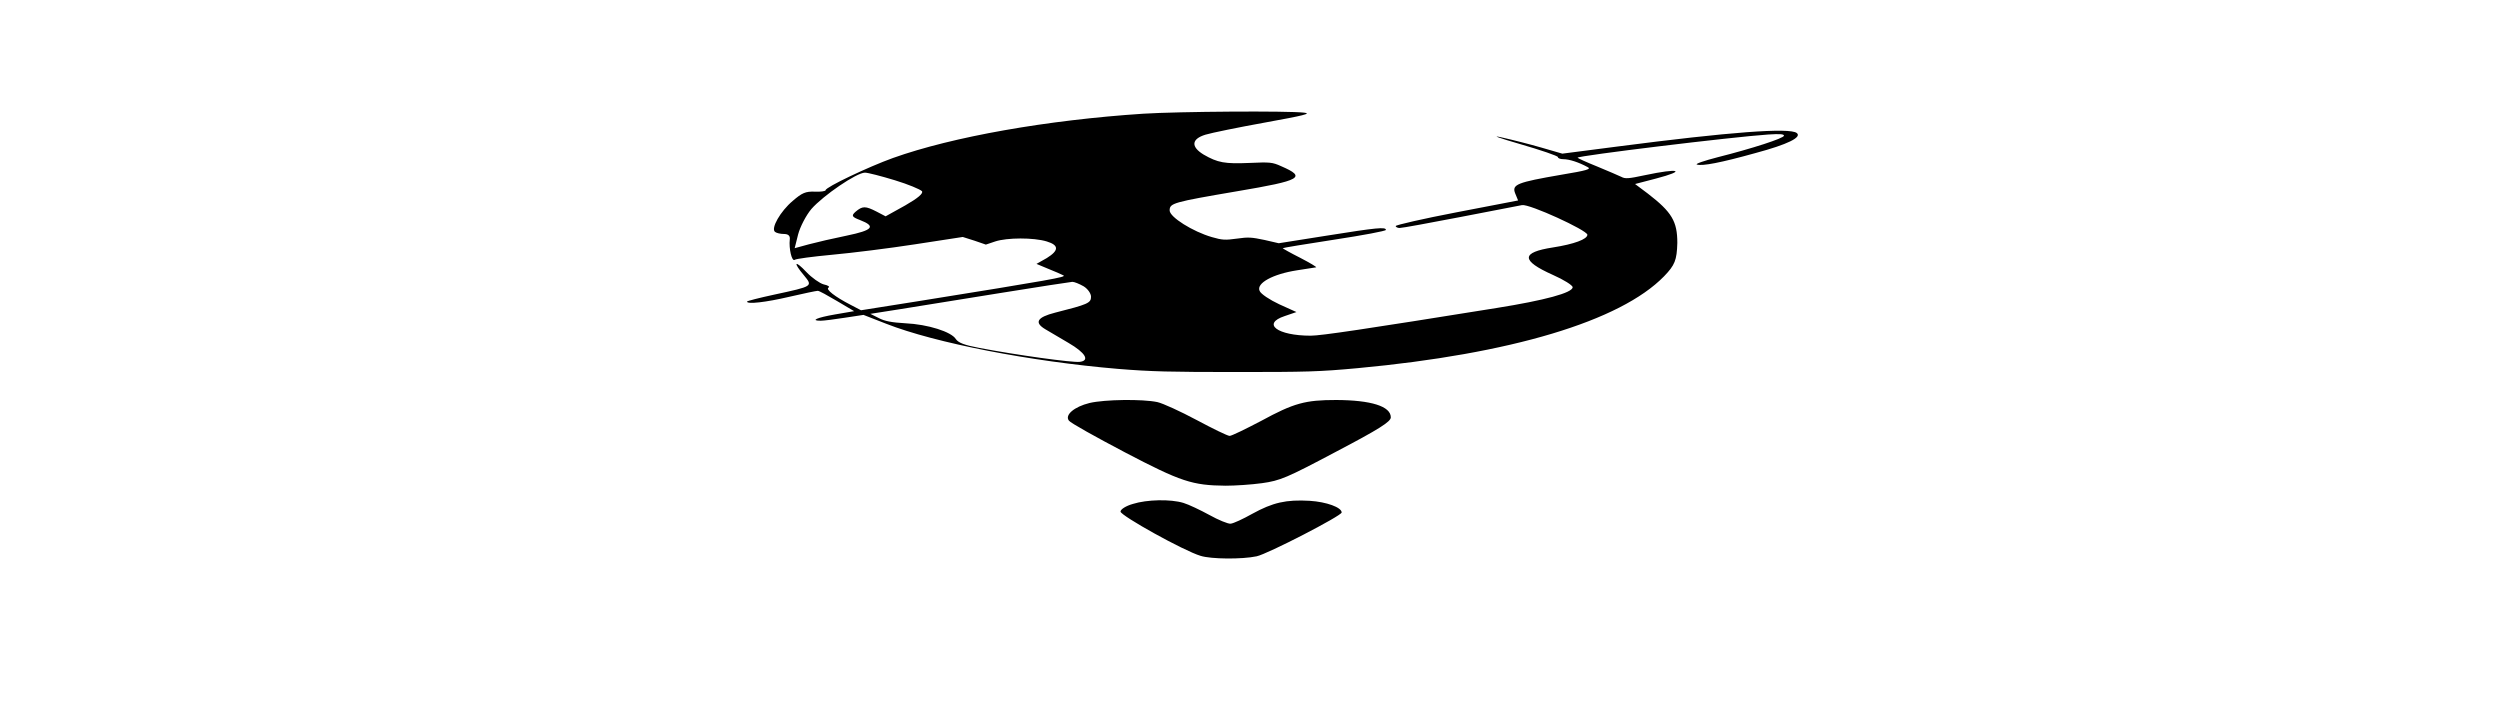 <?xml version="1.0" standalone="no"?>
<!DOCTYPE svg PUBLIC "-//W3C//DTD SVG 20010904//EN"
 "http://www.w3.org/TR/2001/REC-SVG-20010904/DTD/svg10.dtd">
<svg version="1.0" xmlns="http://www.w3.org/2000/svg"
 width="117pt" height="33pt" viewBox="0 0 117 33"
 preserveAspectRatio="xMidYMid meet">
<g transform="translate(0,33) scale(0.023,-0.007)"
fill="#000000" stroke="none">
<path d="M2326 3954 c-195 -42 -388 -154 -509 -296 -50 -59 -137 -195 -137
-215 0 -7 -10 -12 -22 -10 -19 2 -26 -8 -45 -62 -25 -69 -45 -184 -36 -207 3
-8 11 -14 18 -14 9 0 13 -12 12 -37 -2 -59 4 -149 10 -136 2 7 37 22 76 34 40
12 116 43 169 70 l97 49 24 -25 23 -26 19 21 c24 26 78 27 105 0 25 -25 25
-60 0 -111 l-21 -39 24 -33 c13 -17 27 -37 31 -44 6 -11 -22 -28 -295 -172
l-117 -61 -21 36 c-32 54 -52 105 -45 116 3 5 -1 15 -10 21 -8 7 -24 44 -35
82 -24 84 -28 67 -5 -22 18 -73 19 -72 -60 -128 -31 -22 -56 -43 -56 -47 0
-19 38 -5 86 32 29 22 55 40 58 40 3 0 20 -31 39 -68 l35 -68 -39 -22 c-37
-21 -51 -42 -29 -42 6 0 28 9 49 20 l38 19 46 -59 c100 -129 295 -253 472
-302 67 -18 106 -21 240 -21 144 0 169 2 248 26 311 95 534 314 623 614 22 75
26 107 27 223 0 144 -11 206 -60 330 l-26 64 42 36 c64 55 48 72 -22 23 -34
-24 -40 -25 -48 -11 -5 8 -27 39 -49 69 -22 29 -40 56 -40 59 0 13 315 139
388 155 24 5 32 3 32 -8 0 -17 -65 -86 -135 -144 -27 -23 -47 -45 -42 -49 11
-11 48 12 119 77 66 58 95 106 84 134 -14 37 -137 7 -364 -90 l-113 -48 -42
40 c-23 22 -60 53 -82 69 -22 16 -5 -4 38 -45 42 -40 77 -79 77 -87 0 -8 5
-14 11 -14 12 0 31 -20 49 -52 9 -14 0 -23 -53 -52 -90 -51 -101 -65 -94 -124
l6 -48 -125 -79 c-68 -43 -124 -85 -124 -92 0 -7 4 -13 8 -13 5 0 60 33 123
73 63 40 119 76 126 80 15 9 132 -167 133 -198 0 -30 -27 -63 -70 -85 -65 -33
-66 -87 0 -184 22 -32 40 -69 40 -82 0 -37 -56 -87 -155 -139 -269 -142 -357
-185 -378 -185 -68 0 -100 80 -53 131 l24 27 -35 52 c-19 29 -38 70 -40 90 -7
51 27 112 76 137 20 10 38 19 39 20 2 1 -12 29 -32 63 -20 33 -36 63 -36 65 0
2 47 28 105 57 58 29 105 58 105 65 0 21 -17 16 -120 -38 l-98 -51 -29 22
c-26 18 -33 20 -56 9 -24 -11 -30 -10 -51 10 -39 37 -86 134 -86 178 0 49 6
55 138 129 130 72 141 93 89 167 -18 27 -23 28 -64 22 -51 -7 -65 1 -94 56
-26 52 -25 104 4 133 12 12 67 49 121 81 79 47 95 60 80 66 -33 13 -256 8
-328 -7z m-505 -445 c27 -27 51 -60 55 -73 3 -15 -8 -46 -34 -95 l-40 -73 -18
31 c-23 39 -29 39 -43 0 -9 -26 -8 -35 9 -56 33 -42 26 -68 -27 -104 -27 -18
-61 -44 -77 -58 l-29 -26 7 92 c4 50 16 127 27 170 24 90 92 243 109 243 6 0
33 -23 61 -51z m384 -709 c8 -16 15 -47 15 -70 0 -42 -7 -51 -73 -106 -37 -31
-43 -66 -20 -111 11 -21 32 -62 47 -91 35 -67 44 -119 23 -127 -15 -6 -129 46
-204 93 -31 19 -43 35 -48 59 -9 49 -57 99 -103 106 -27 5 -42 14 -54 35 l-17
28 62 32 c34 18 125 66 202 107 77 41 143 74 147 75 4 0 14 -13 23 -30z"/>
<path d="M2217 2020 c-31 -25 -51 -80 -42 -118 3 -15 55 -110 114 -212 114
-196 137 -221 205 -223 19 0 52 7 74 17 37 17 50 35 151 211 87 150 111 200
111 229 0 74 -40 115 -111 116 -63 0 -86 -20 -153 -140 -32 -55 -60 -100 -64
-100 -4 0 -34 48 -67 106 -33 58 -69 112 -80 120 -30 21 -107 18 -138 -6z"/>
<path d="M2305 1345 c-14 -13 -25 -36 -25 -51 0 -27 129 -263 163 -296 21 -22
84 -24 114 -3 22 15 173 271 173 293 0 34 -31 71 -65 78 -48 9 -75 -11 -117
-87 -19 -35 -38 -64 -44 -66 -5 -2 -25 25 -43 58 -19 34 -42 70 -53 81 -26 26
-74 23 -103 -7z"/>
</g>
</svg>
